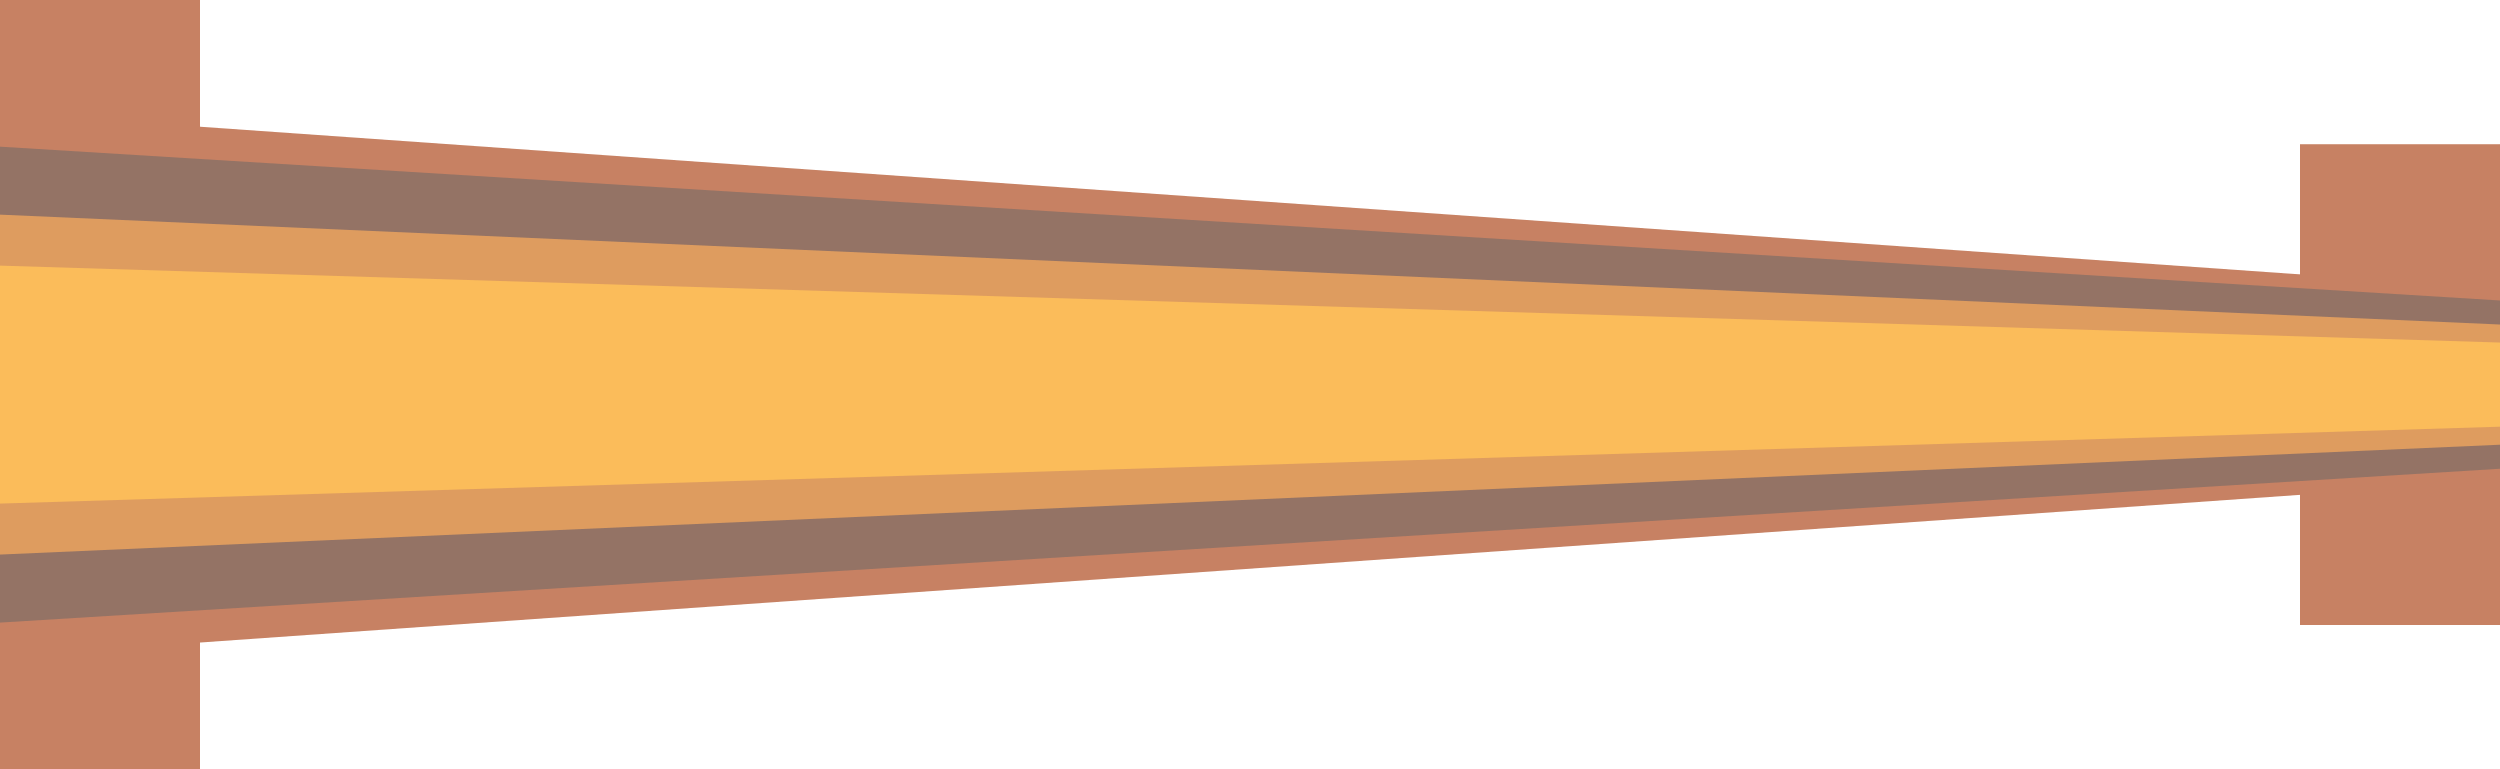 <?xml version='1.0' encoding='UTF-8' standalone='no'?>
<svg xmlns:svg="http://www.w3.org/2000/svg" version="1.2" xmlns:rdf="http://www.w3.org/1999/02/22-rdf-syntax-ns#" xmlns:xlink="http://www.w3.org/1999/xlink" xmlns:dc="http://purl.org/dc/elements/1.1/" xmlns:cc="http://creativecommons.org/ns#" width="52" xmlns="http://www.w3.org/2000/svg" height="16" xmlns:atv="http://webmi.atvise.com/2007/svgext">
 <defs/>
 <g id="id_2" atv:insensitive="true" atv:refpx="0" atv:refpy="0">
  <rect id="id_3" y="0" fill="#0000ff" fill-opacity="0" atv:refpx="26" atv:refpy="8" x="0" width="52.00" height="16.00"/>
 </g>
 <g id="id_1" atv:refpx="26" atv:refpy="8">
  <g id="layer1" atv:refpx="26" atv:refpy="8" transform="translate(-10.205,-65.314)">
   <g id="shape" atv:refpx="36.205" atv:refpy="73.314" transform="matrix(0.52,0,0,0.5,10.205,48.314)">
    <rect id="rect47" y="34" fill="#c78163" atv:refpx="4" atv:refpy="50" x="0" width="8" height="32"/>
    <polygon id="polygon49" points="0,61.314 0,38.687 100,46 100,54 " fill="#c78163" atv:refpx="50" atv:refpy="50.001"/>
    <rect id="rect51" y="40" fill="#c78163" atv:refpx="96" atv:refpy="50" x="92" width="8" height="20"/>
   </g>
   <g id="dark" atv:refpx="36.205" atv:refpy="73.315" transform="matrix(0.52,0,0,0.5,10.205,48.314)">
    <polygon id="polygon54" points="0,59.9 0,40.101 100,46.5 100,53.5 " fill="#947365" atv:refpx="50" atv:refpy="50.001"/>
   </g>
   <g id="light" atv:refpx="36.205" atv:refpy="73.314" transform="matrix(0.52,0,0,0.5,10.205,48.314)">
    <polygon id="polygon57" points="0,57.07 0,42.929 100,47.5 100,52.5 " fill="#de9c5f" atv:refpx="50" atv:refpy="49.999"/>
   </g>
   <g id="hlight" atv:refpx="36.205" atv:refpy="73.314" transform="matrix(0.52,0,0,0.5,10.205,48.314)">
    <polygon id="polygon60" points="100,51.75 100,48.25 0,45.05 0,54.949 " fill="#fbbc5a" atv:refpx="50" atv:refpy="49.999"/>
   </g>
  </g>
 </g>
</svg>

